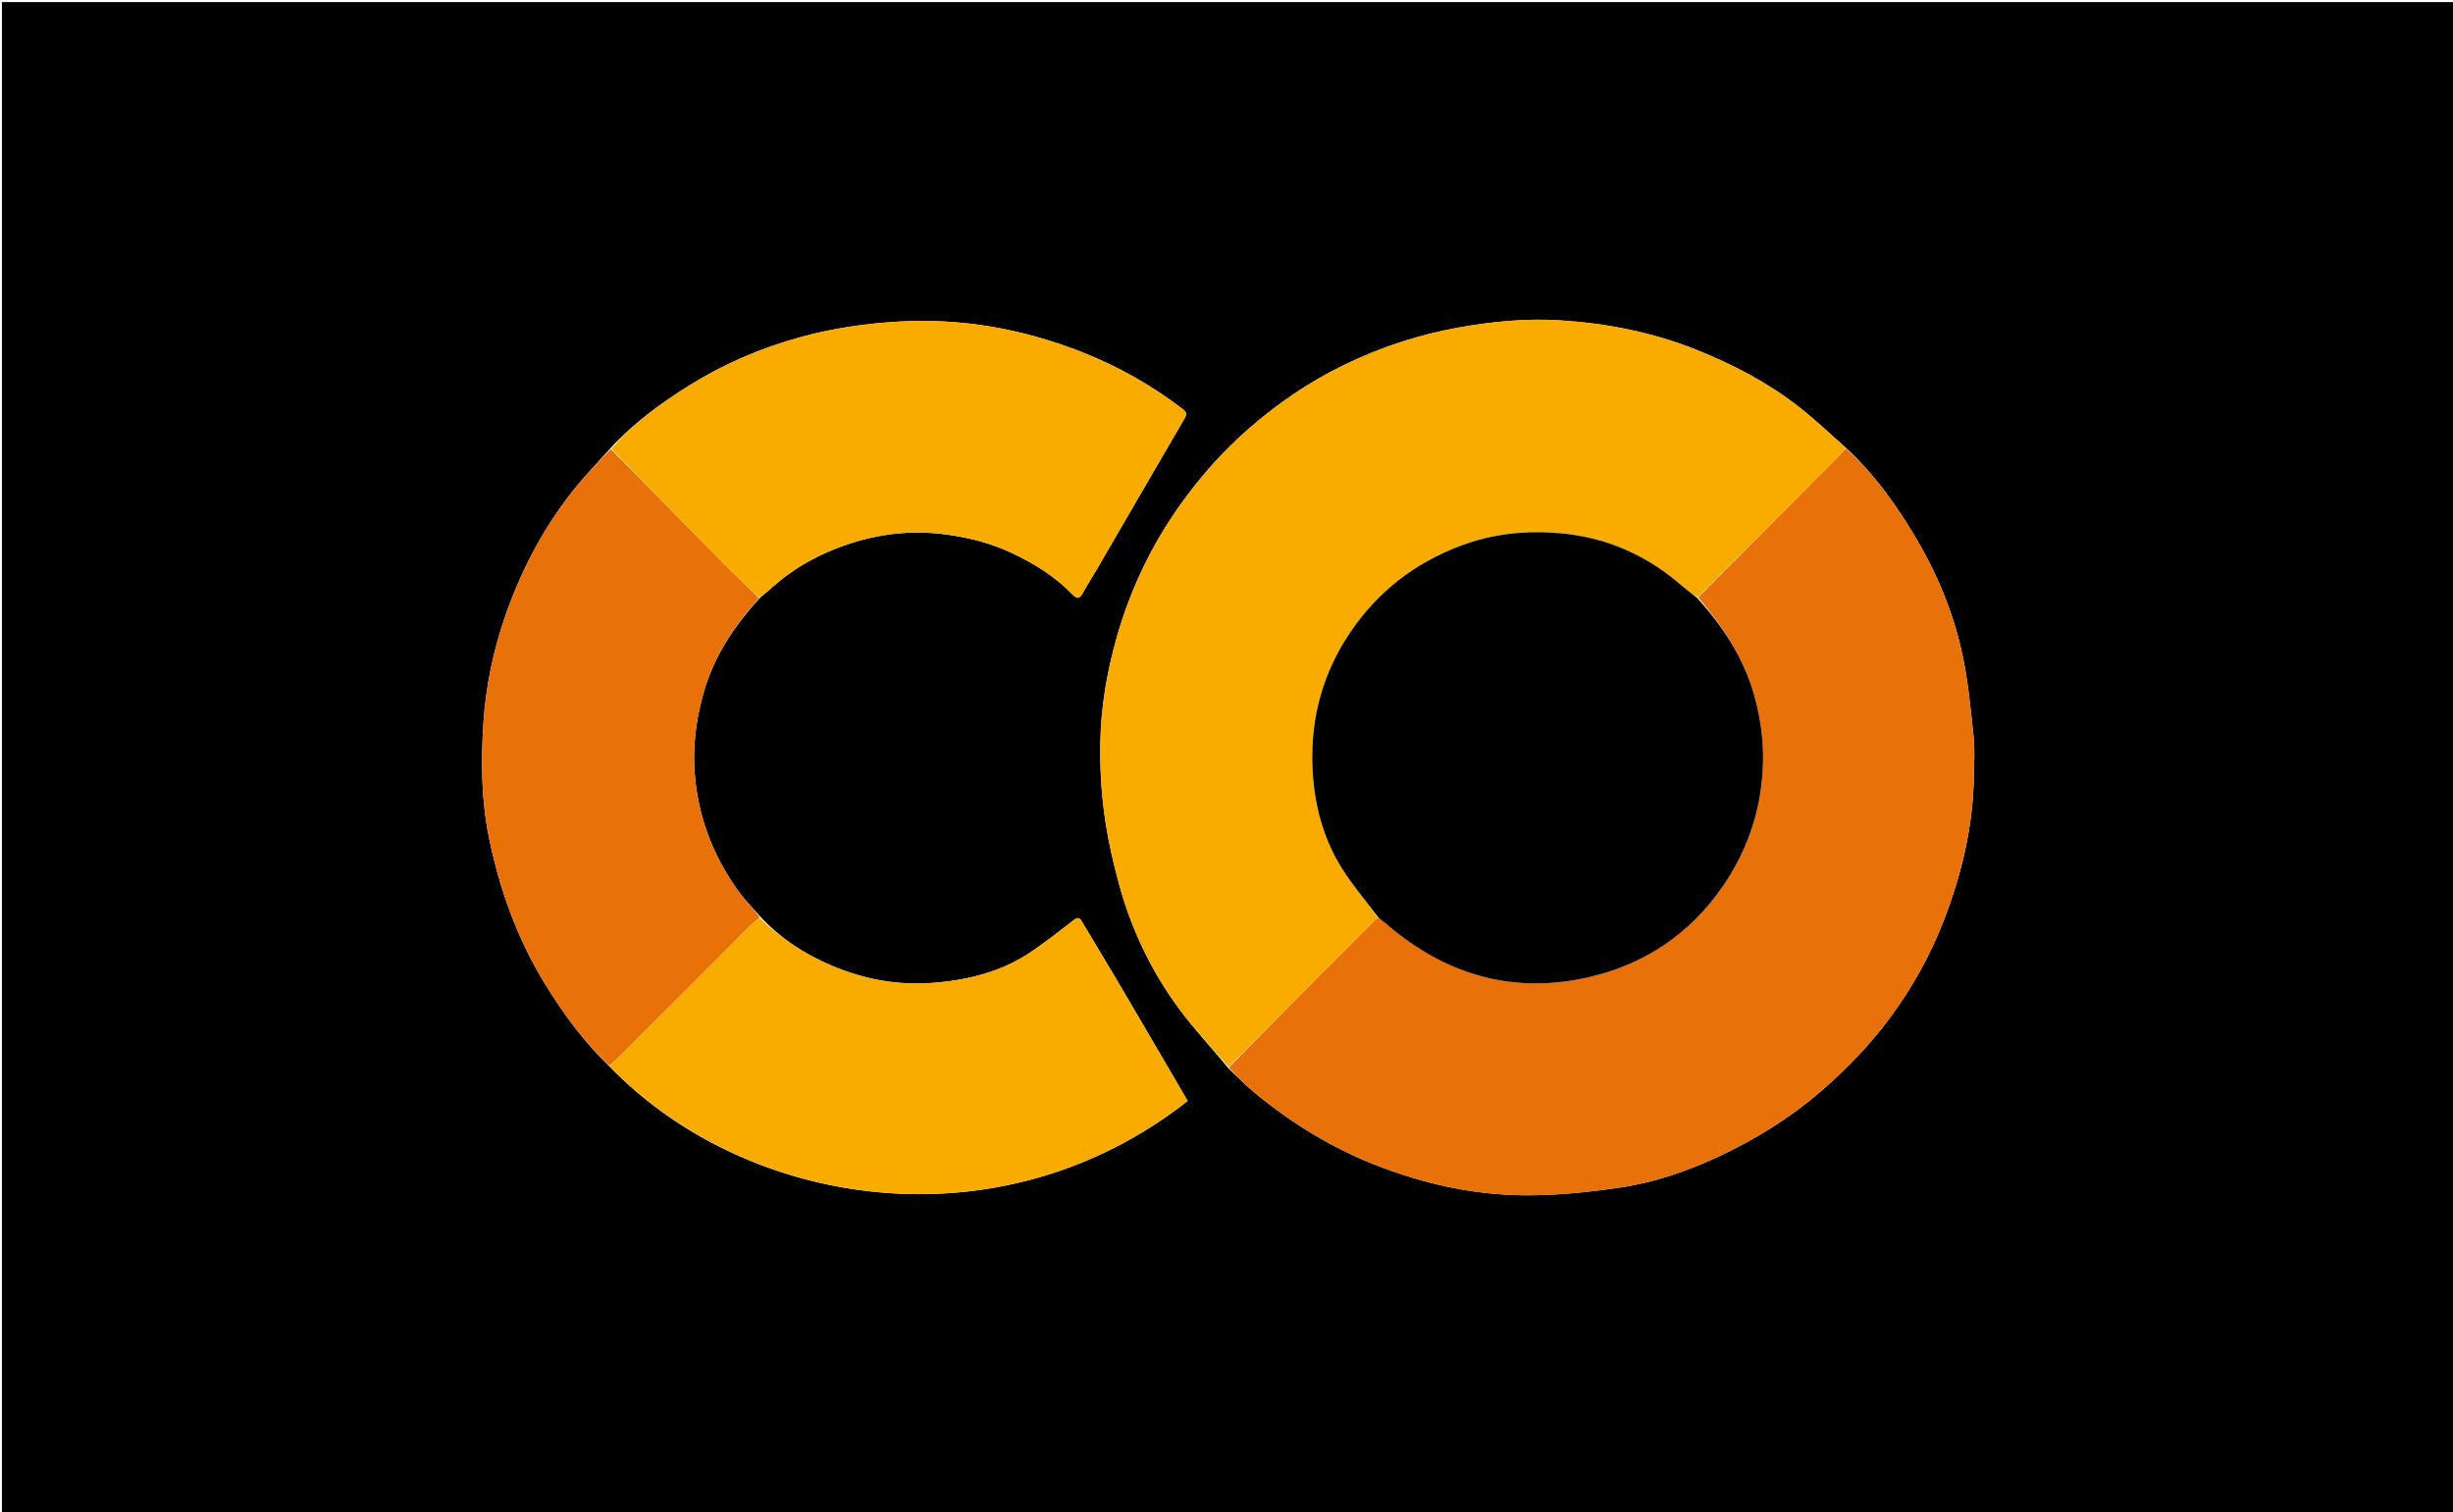 <svg version="1.1" id="Layer_1" xmlns="http://www.w3.org/2000/svg" xmlns:xlink="http://www.w3.org/1999/xlink" x="0px" y="0px"
	 width="100%" viewBox="0 0 1280 789" enable-background="new 0 0 1280 789" xml:space="preserve">
<path fill="#000000" opacity="1" stroke="none" 
	d="
M719,790 
	C479.362,790 240.224,790 1.087,790 
	C1.058,789.862 1.004,789.724 1.004,789.587 
	C1,526.785 1,263.983 1,1.091 
	C427.555,1.091 854.109,1.091 1280.832,1.091 
	C1280.832,264 1280.832,527 1280.832,790 
	C1093.787,790 906.644,790 719,790 
M318.255,234.208 
	C312.54,240.598 306.599,246.801 301.152,253.412 
	C284.616,273.483 272.602,296.086 263.967,320.575 
	C257.469,339.001 253.487,358.049 252.248,377.402 
	C250.971,397.326 251.14,417.458 255.169,437.16 
	C260.617,463.807 269.693,489.172 283.873,512.568 
	C293.504,528.458 304.376,543.338 318.227,556.704 
	C389.524,630.298 521.356,651.818 619.742,574.503 
	C616.806,569.478 613.875,564.45 610.935,559.427 
	C601.607,543.491 592.316,527.533 582.932,511.631 
	C576.908,501.423 570.699,491.323 564.679,481.113 
	C563.408,478.957 562.53,478.372 560.247,480.14 
	C552.552,486.098 544.915,492.191 536.785,497.513 
	C521.608,507.445 504.382,511.532 486.583,512.901 
	C468.362,514.303 450.675,511.004 433.909,503.857 
	C420.039,497.944 407.408,489.903 396.739,478.297 
	C393.157,474.214 389.26,470.363 386.05,466.006 
	C373.021,448.322 365.101,428.749 362.776,406.65 
	C361.178,391.46 362.905,376.93 366.871,362.433 
	C372.167,343.073 382.852,326.841 396.703,311.807 
	C398.943,309.897 401.22,308.028 403.417,306.068 
	C413.255,297.29 424.517,290.777 436.722,286.054 
	C455.005,278.98 473.859,276.229 493.516,278.884 
	C505.548,280.51 517.101,283.437 528.03,288.581 
	C539.731,294.088 550.643,300.893 559.716,310.272 
	C561.883,312.512 563.248,312.608 564.847,309.726 
	C567.44,305.051 570.328,300.541 573.017,295.918 
	C588.018,270.118 602.972,244.29 618.029,218.522 
	C619.35,216.26 619.324,215.148 617.044,213.4 
	C600.809,200.95 583.195,191.028 564.147,183.583 
	C533.368,171.554 501.65,165.886 468.485,167.847 
	C451.28,168.865 434.494,171.334 417.879,175.874 
	C397.216,181.52 377.762,189.854 359.652,201.158 
	C344.786,210.436 330.624,220.733 318.255,234.208 
M962.824,233.313 
	C954.793,226.288 947.062,218.879 938.668,212.318 
	C922.339,199.554 904.092,190.064 884.868,182.41 
	C862.003,173.305 838.107,168.663 813.691,167.154 
	C796.253,166.077 778.888,167.796 761.593,170.84 
	C740.333,174.581 720.136,181.275 700.839,190.695 
	C682.94,199.432 666.639,210.578 651.58,223.727 
	C637.989,235.593 626.21,248.907 615.795,263.55 
	C600.801,284.631 589.836,307.589 582.755,332.492 
	C577.639,350.484 574.494,368.793 574.167,387.425 
	C573.951,399.748 574.579,412.199 576.206,424.409 
	C577.868,436.884 580.617,449.298 583.946,461.449 
	C590.453,485.2 600.958,507.241 615.699,526.994 
	C623.503,537.451 632.461,547.047 641.168,557.652 
	C646.023,562.161 650.643,566.96 655.774,571.129 
	C674.518,586.355 694.891,598.917 717.434,607.784 
	C742.283,617.558 768.11,623.42 794.737,623.717 
	C811.434,623.903 828.284,622.172 844.843,619.769 
	C863.238,617.099 880.844,611.055 897.727,603.078 
	C916.886,594.023 934.655,582.966 950.707,568.987 
	C964.111,557.314 976.339,544.572 986.787,530.327 
	C997.99,515.051 1007.208,498.532 1014.124,480.748 
	C1023.627,456.313 1029.603,431.216 1029.985,404.917 
	C1030.083,398.226 1030.568,391.474 1029.882,384.852 
	C1028.434,370.859 1027.134,356.769 1024.31,343.019 
	C1019.9,321.543 1011.748,301.288 1000.677,282.318 
	C990.303,264.542 978.518,247.817 962.824,233.313 
z"/>
<path fill="#E8710A" opacity="1" stroke="none" 
	d="
M963.11,233.927 
	C978.518,247.817 990.303,264.542 1000.677,282.318 
	C1011.748,301.288 1019.9,321.543 1024.31,343.019 
	C1027.134,356.769 1028.434,370.859 1029.882,384.852 
	C1030.568,391.474 1030.083,398.226 1029.985,404.917 
	C1029.603,431.216 1023.627,456.313 1014.124,480.748 
	C1007.208,498.532 997.99,515.051 986.787,530.327 
	C976.339,544.572 964.111,557.314 950.707,568.987 
	C934.655,582.966 916.886,594.023 897.727,603.078 
	C880.844,611.055 863.238,617.099 844.843,619.769 
	C828.284,622.172 811.434,623.903 794.737,623.717 
	C768.11,623.42 742.283,617.558 717.434,607.784 
	C694.891,598.917 674.518,586.355 655.774,571.129 
	C650.643,566.96 646.023,562.161 641.213,557.056 
	C666.654,531.006 692.049,505.55 717.456,480.107 
	C717.919,479.643 718.525,479.323 719.414,478.972 
	C723.279,481.945 726.693,485.015 730.325,487.8 
	C759.891,510.474 792.999,518.292 829.302,509.86 
	C858.429,503.095 881.933,487.273 899.001,462.461 
	C909.981,446.498 916.786,428.97 919.12,409.6 
	C921.058,393.515 919.702,377.932 915.235,362.381 
	C909.687,343.066 899.04,326.889 886.101,311.77 
	C910.443,287.228 934.62,262.984 958.779,238.721 
	C960.297,237.197 961.67,235.528 963.11,233.927 
z"/>
<path fill="#F9AB00" opacity="1" stroke="none" 
	d="
M962.967,233.62 
	C961.67,235.528 960.297,237.197 958.779,238.721 
	C934.62,262.984 910.443,287.228 885.755,311.736 
	C881.731,309.07 878.232,306.132 874.711,303.22 
	C857.031,288.595 836.52,280.199 813.906,278.247 
	C796.433,276.738 779.122,278.403 762.188,284.787 
	C738.239,293.814 719.228,308.533 704.913,329.483 
	C690.571,350.471 684.044,373.628 684.83,399.194 
	C685.368,416.684 689.195,433.251 697.422,448.336 
	C703.363,459.23 711.762,468.784 719.065,478.936 
	C718.525,479.323 717.919,479.643 717.456,480.107 
	C692.049,505.55 666.654,531.006 641.078,556.746 
	C632.461,547.047 623.503,537.451 615.699,526.994 
	C600.958,507.241 590.453,485.2 583.946,461.449 
	C580.617,449.298 577.868,436.884 576.206,424.409 
	C574.579,412.199 573.951,399.748 574.167,387.425 
	C574.494,368.793 577.639,350.484 582.755,332.492 
	C589.836,307.589 600.801,284.631 615.795,263.55 
	C626.21,248.907 637.989,235.593 651.58,223.727 
	C666.639,210.578 682.94,199.432 700.839,190.695 
	C720.136,181.275 740.333,174.581 761.593,170.84 
	C778.888,167.796 796.253,166.077 813.691,167.154 
	C838.107,168.663 862.003,173.305 884.868,182.41 
	C904.092,190.064 922.339,199.554 938.668,212.318 
	C947.062,218.879 954.793,226.288 962.967,233.62 
z"/>
<path fill="#E8710A" opacity="1" stroke="none" 
	d="
M396.085,312.086 
	C382.852,326.841 372.167,343.073 366.871,362.433 
	C362.905,376.93 361.178,391.46 362.776,406.65 
	C365.101,428.749 373.021,448.322 386.05,466.006 
	C389.26,470.363 393.157,474.214 396.461,478.713 
	C394.544,480.512 392.795,481.784 391.283,483.294 
	C368.442,506.112 345.637,528.966 322.803,551.79 
	C321.281,553.311 319.592,554.664 317.98,556.095 
	C304.376,543.338 293.504,528.458 283.873,512.568 
	C269.693,489.172 260.617,463.807 255.169,437.16 
	C251.14,417.458 250.971,397.326 252.248,377.402 
	C253.487,358.049 257.469,339.001 263.967,320.575 
	C272.602,296.086 284.616,273.483 301.152,253.412 
	C306.599,246.801 312.54,240.598 318.731,234.368 
	C338.063,253.755 356.885,273.017 375.796,292.192 
	C382.446,298.934 389.316,305.461 396.085,312.086 
z"/>
<path fill="#F9AB00" opacity="1" stroke="none" 
	d="
M396.394,311.947 
	C389.316,305.461 382.446,298.934 375.796,292.192 
	C356.885,273.017 338.063,253.755 319.033,234.233 
	C330.624,220.733 344.786,210.436 359.652,201.158 
	C377.762,189.854 397.216,181.52 417.879,175.874 
	C434.494,171.334 451.28,168.865 468.485,167.847 
	C501.65,165.886 533.368,171.554 564.147,183.583 
	C583.195,191.028 600.809,200.95 617.044,213.4 
	C619.324,215.148 619.35,216.26 618.029,218.522 
	C602.972,244.29 588.018,270.118 573.017,295.918 
	C570.328,300.541 567.44,305.051 564.847,309.726 
	C563.248,312.608 561.883,312.512 559.716,310.272 
	C550.643,300.893 539.731,294.088 528.03,288.581 
	C517.101,283.437 505.548,280.51 493.516,278.884 
	C473.859,276.229 455.005,278.98 436.722,286.054 
	C424.517,290.777 413.255,297.29 403.417,306.068 
	C401.22,308.028 398.943,309.897 396.394,311.947 
z"/>
<path fill="#F9AB00" opacity="1" stroke="none" 
	d="
M318.103,556.4 
	C319.592,554.664 321.281,553.311 322.803,551.79 
	C345.637,528.966 368.442,506.112 391.283,483.294 
	C392.795,481.784 394.544,480.512 396.505,479.04 
	C407.408,489.903 420.039,497.944 433.909,503.857 
	C450.675,511.004 468.362,514.303 486.583,512.901 
	C504.382,511.532 521.608,507.445 536.785,497.513 
	C544.915,492.191 552.552,486.098 560.247,480.14 
	C562.53,478.372 563.408,478.957 564.679,481.113 
	C570.699,491.323 576.908,501.423 582.932,511.631 
	C592.316,527.533 601.607,543.491 610.935,559.427 
	C613.875,564.45 616.806,569.478 619.743,574.502 
	C521.356,651.818 389.524,630.298 318.103,556.4 
z"/>
<path fill="#000000" opacity="1" stroke="none" 
	d="
M719.414,478.972 
	C711.762,468.784 703.363,459.23 697.422,448.336 
	C689.195,433.251 685.368,416.684 684.83,399.194 
	C684.044,373.628 690.571,350.471 704.913,329.483 
	C719.228,308.533 738.239,293.814 762.188,284.787 
	C779.122,278.403 796.433,276.738 813.906,278.247 
	C836.52,280.199 857.031,288.595 874.711,303.22 
	C878.232,306.132 881.731,309.07 885.586,312.029 
	C899.04,326.889 909.687,343.066 915.235,362.381 
	C919.702,377.932 921.058,393.515 919.12,409.6 
	C916.786,428.97 909.981,446.498 899.001,462.461 
	C881.933,487.273 858.429,503.095 829.302,509.86 
	C792.999,518.292 759.891,510.474 730.325,487.8 
	C726.693,485.015 723.279,481.945 719.414,478.972 
z"/>
</svg>